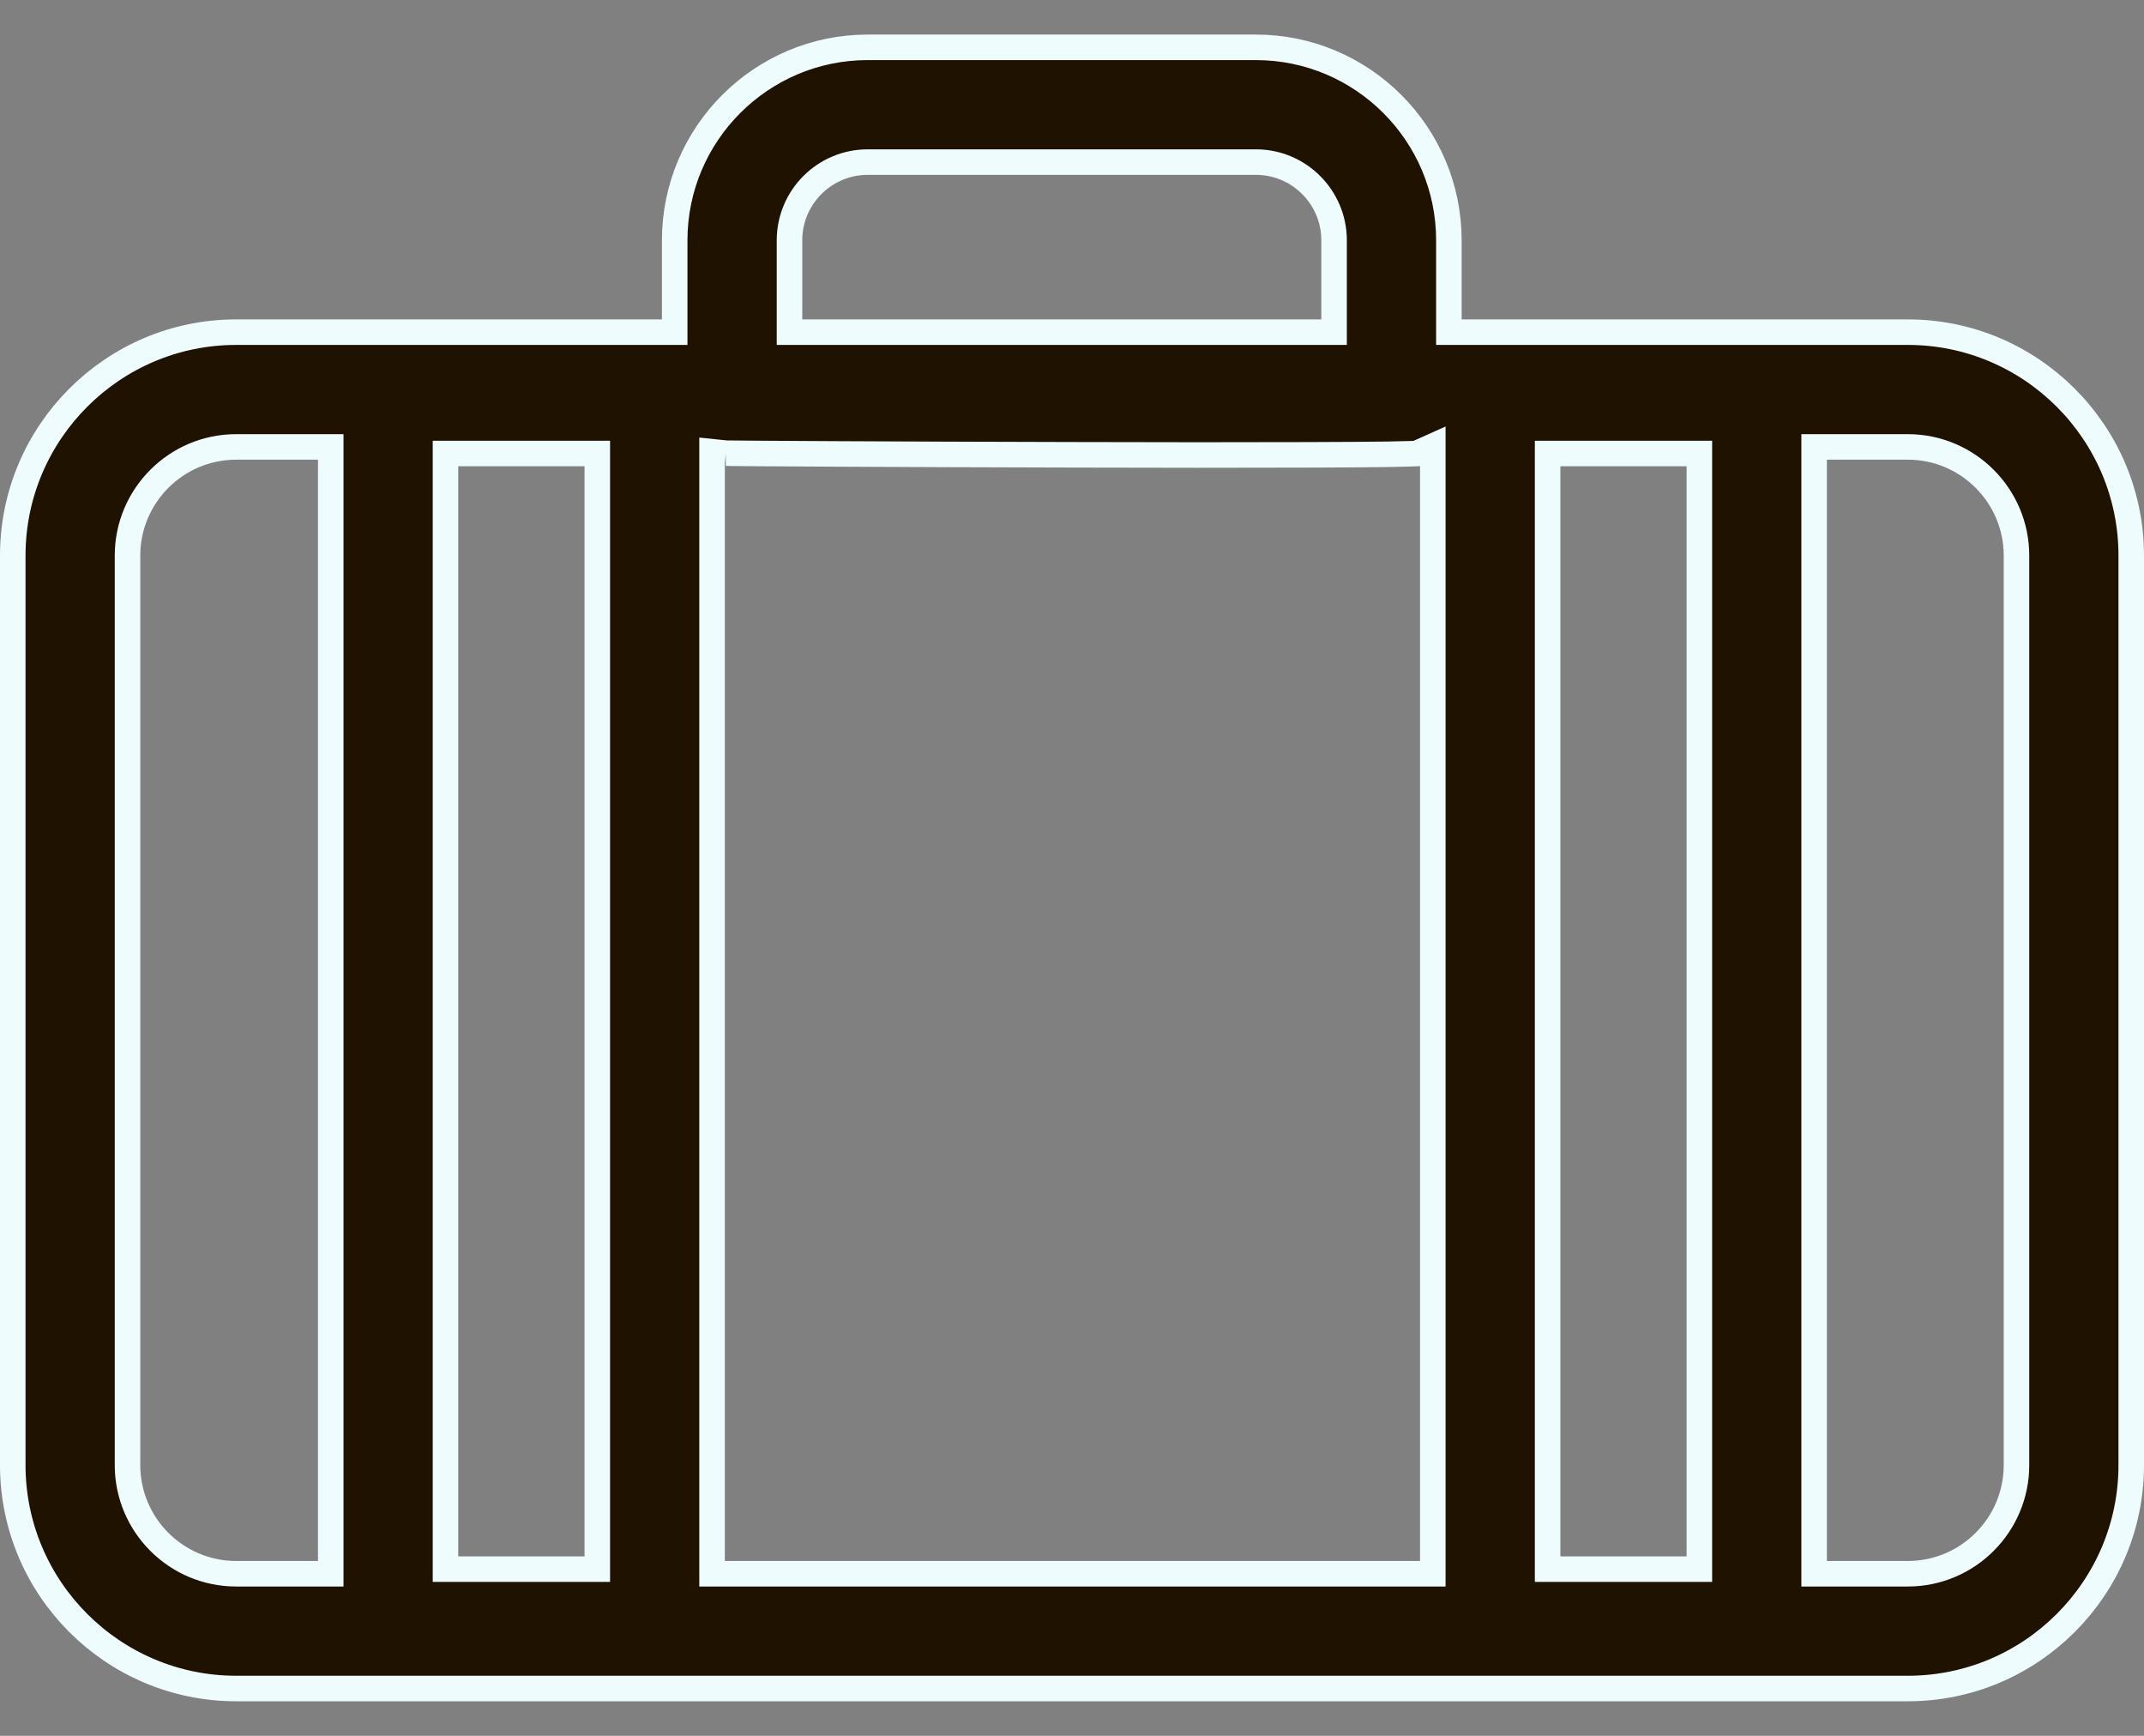 <svg width="42" height="34" viewBox="0 0 42 34" fill="none" xmlns="http://www.w3.org/2000/svg">
<rect x="0" y="0" width="42" height="34" fill="#808080" stroke="none"/>
<path d="M28.383 6.256V6.506H28.633H37.374C39.786 6.506 41.75 8.47 41.75 10.882V28.697C41.75 31.11 39.787 33.073 37.374 33.073H4.626C2.213 33.073 0.25 31.11 0.25 28.697V10.882C0.25 8.47 2.213 6.506 4.626 6.506H12.967H13.217V6.256V4.707C13.217 2.623 14.914 0.927 16.998 0.927H24.602C26.686 0.927 28.383 2.623 28.383 4.707V6.256ZM6.229 30.825H6.479V30.575V9.004V8.754H6.229H4.626C3.453 8.754 2.498 9.709 2.498 10.882V28.697C2.498 29.871 3.453 30.825 4.626 30.825H6.229ZM11.451 30.735H11.701V30.485V9.133V8.883H11.451H8.977H8.727V9.133V30.485V30.735H8.977H11.451ZM25.884 6.506H26.134V6.256V4.707C26.134 3.862 25.447 3.175 24.602 3.175H16.998C16.153 3.175 15.466 3.862 15.466 4.707V6.256V6.506H15.716H25.884ZM27.818 30.825H28.068V30.575V9.126V8.74L27.749 8.883C27.748 8.883 27.748 8.883 27.747 8.883C27.721 8.885 27.682 8.887 27.63 8.888C27.525 8.892 27.375 8.895 27.185 8.898C26.805 8.904 26.27 8.907 25.632 8.909C24.357 8.914 22.67 8.913 20.985 8.908C19.301 8.904 17.618 8.898 16.35 8.891C15.715 8.888 15.185 8.885 14.81 8.882C14.622 8.881 14.474 8.879 14.37 8.878L14.251 8.877C14.227 8.876 14.218 8.876 14.218 8.876C14.218 8.876 14.218 8.876 14.219 8.876L13.949 8.848V9.126V30.575V30.825H14.199H27.818ZM33.04 30.735H33.29V30.485V9.133V8.883H33.04H30.567H30.317V9.133V30.485V30.735H30.567H33.04ZM35.538 30.575V30.825H35.788H37.374C38.547 30.825 39.502 29.871 39.502 28.697V10.882C39.502 9.709 38.547 8.754 37.374 8.754H35.788H35.538V9.004V30.575Z" fill="#201200" stroke="#EEFCFE" stroke-width="0.5"/>
</svg>

